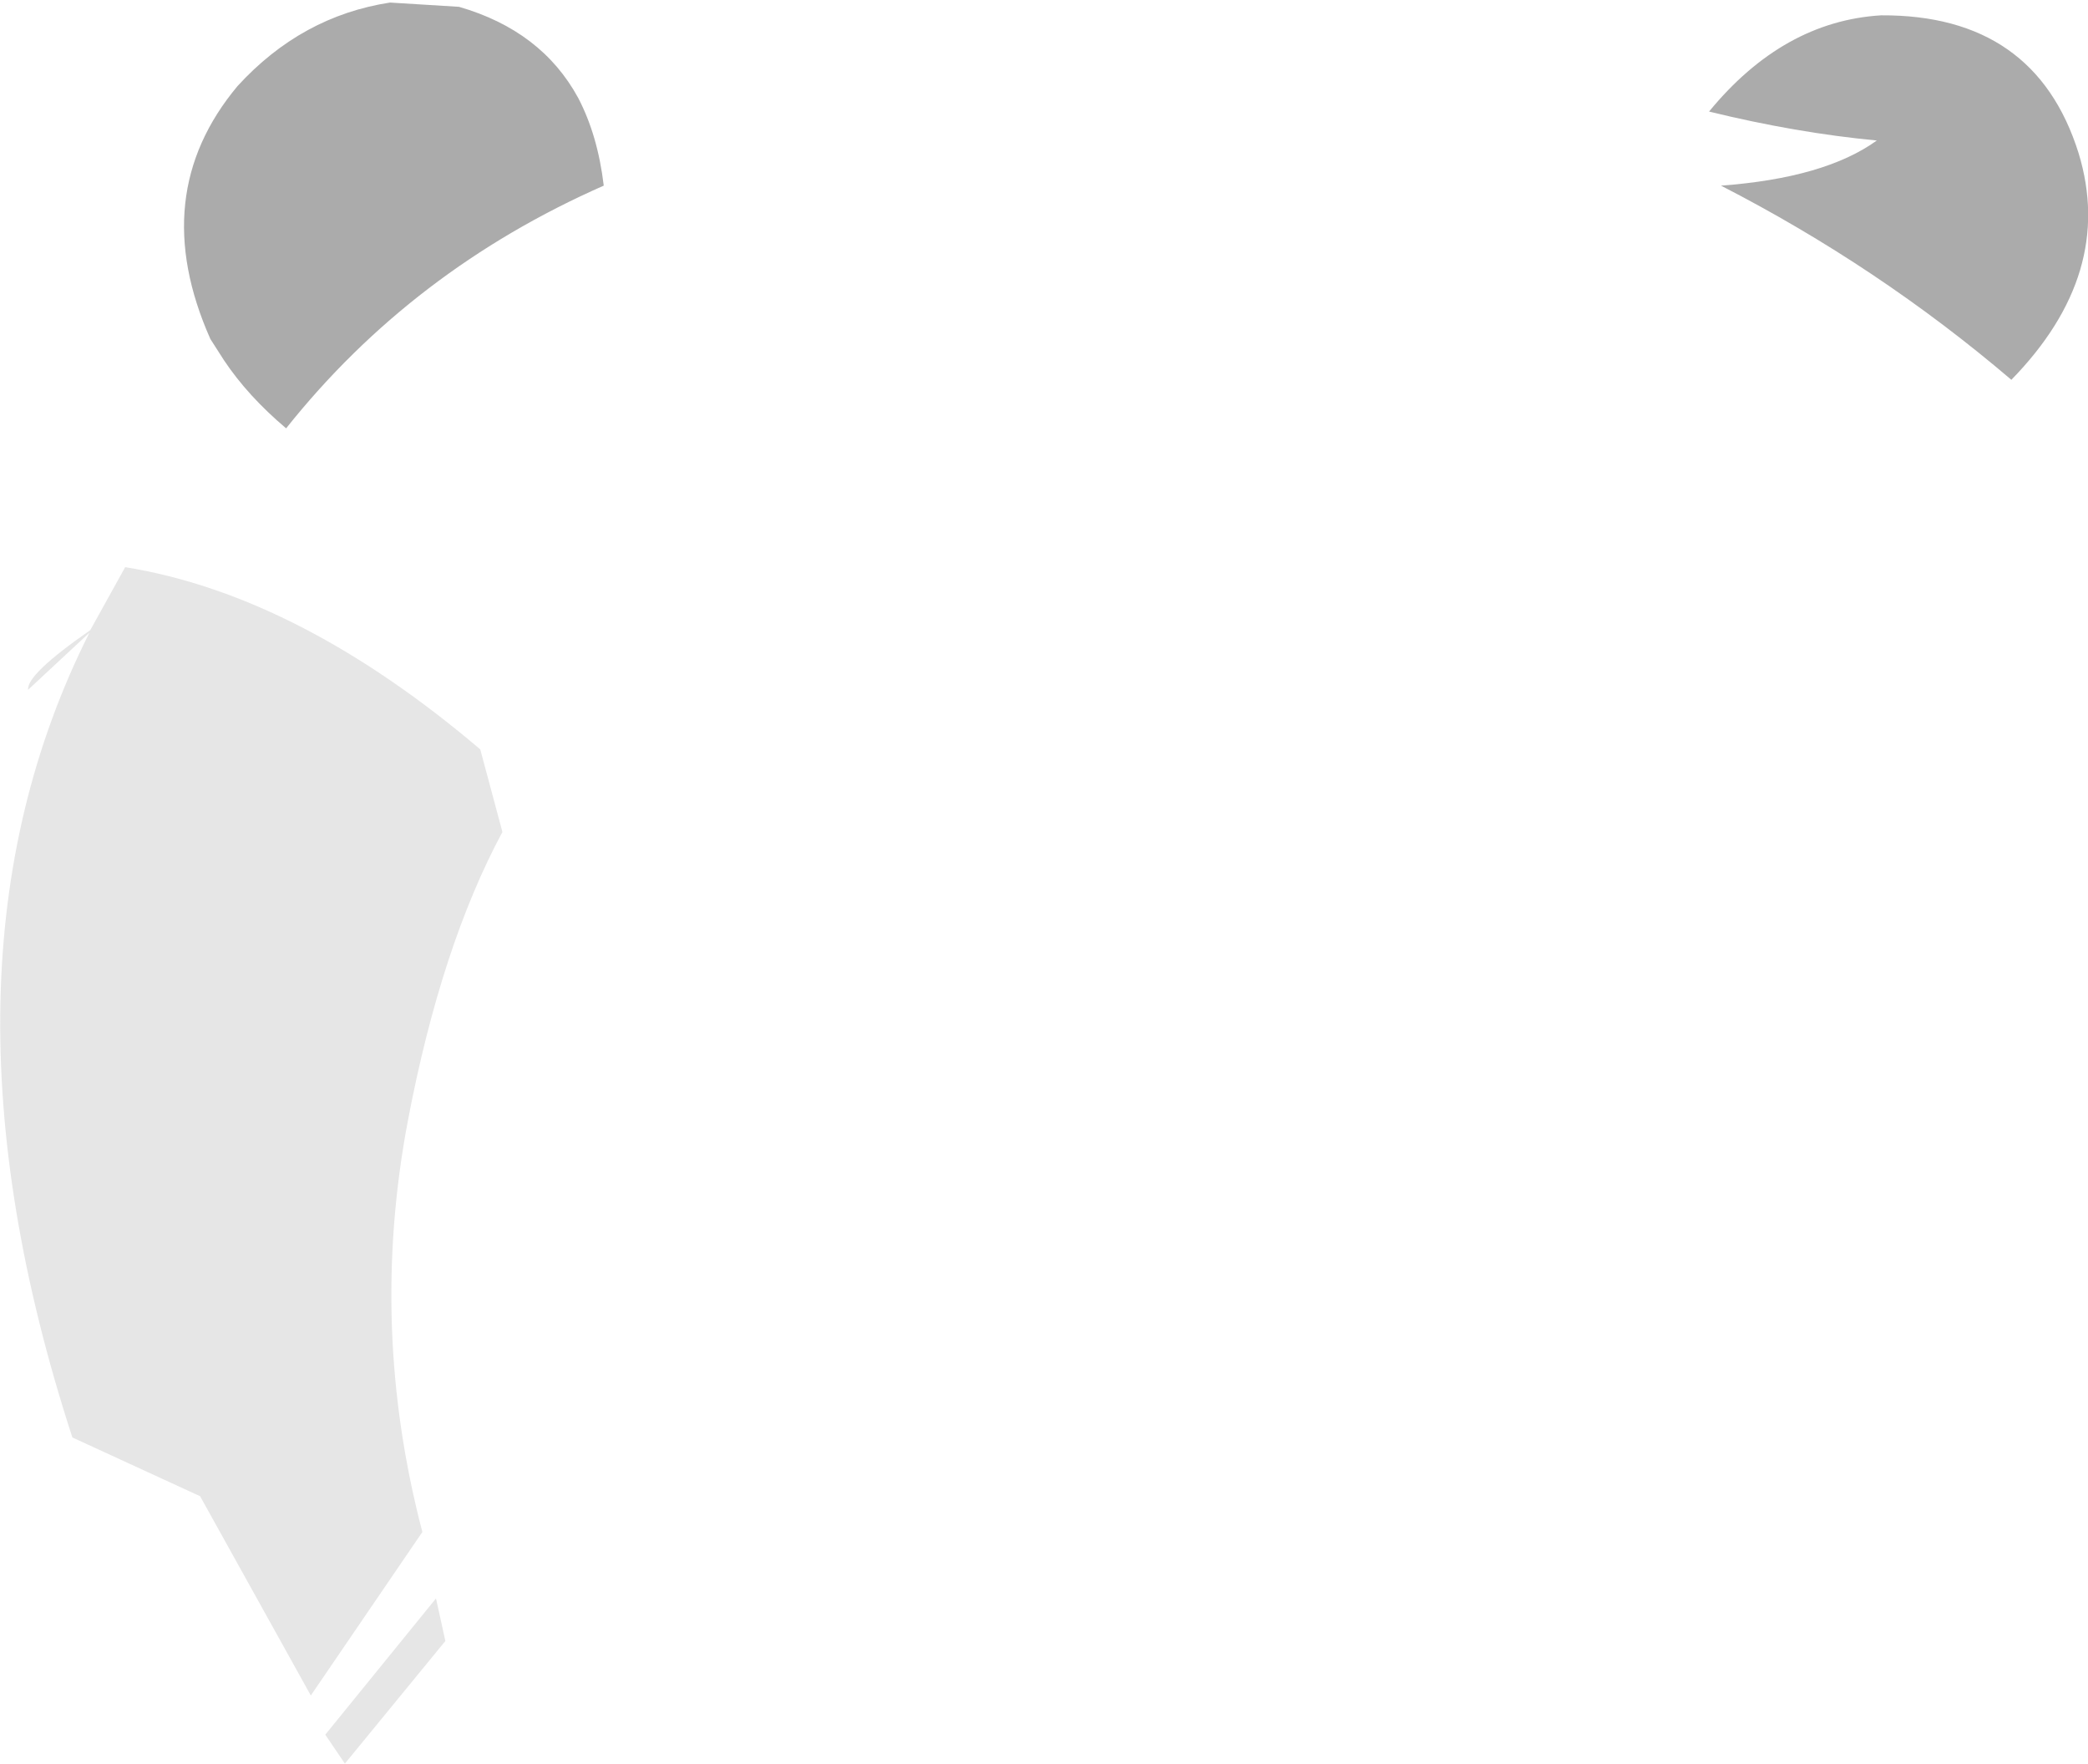 <?xml version="1.0" encoding="UTF-8" standalone="no"?>
<svg xmlns:xlink="http://www.w3.org/1999/xlink" height="103.55px" width="122.6px" xmlns="http://www.w3.org/2000/svg">
  <g transform="matrix(1.0, 0.0, 0.0, 1.0, 62.45, 49.9)">
    <path d="M55.65 -27.6 Q47.85 -34.25 38.6 -39.0 44.7 -39.45 47.75 -41.65 43.0 -42.1 37.9 -43.35 42.25 -48.65 48.0 -49.0 57.05 -49.05 59.6 -40.9 61.75 -33.85 55.65 -27.6 M-45.65 -24.75 Q-47.9 -26.65 -49.3 -28.75 L-50.1 -30.0 Q-53.85 -38.45 -48.5 -44.85 -44.75 -48.95 -39.55 -49.75 L-35.5 -49.5 Q-30.65 -48.1 -28.5 -44.15 -27.35 -41.95 -27.0 -39.0 -38.25 -34.05 -45.65 -24.75" fill="#000000" fill-opacity="0.329" fill-rule="evenodd" stroke="none"/>
    <path d="M-55.1 -16.6 Q-44.9 -14.95 -34.25 -5.9 L-32.95 -1.05 Q-36.55 5.65 -38.5 15.9 -40.8 28.05 -37.65 40.05 L-44.2 49.65 -50.7 37.95 -58.2 34.5 Q-67.15 7.0 -57.2 -12.75 L-60.8 -9.4 Q-60.9 -10.3 -57.15 -12.9 L-55.1 -16.6 M-36.3 46.45 L-42.2 53.65 -43.35 51.95 -36.85 43.95 -36.3 46.45" fill="#d7d7d7" fill-opacity="0.62" fill-rule="evenodd" stroke="none"/>
  </g>
</svg>
